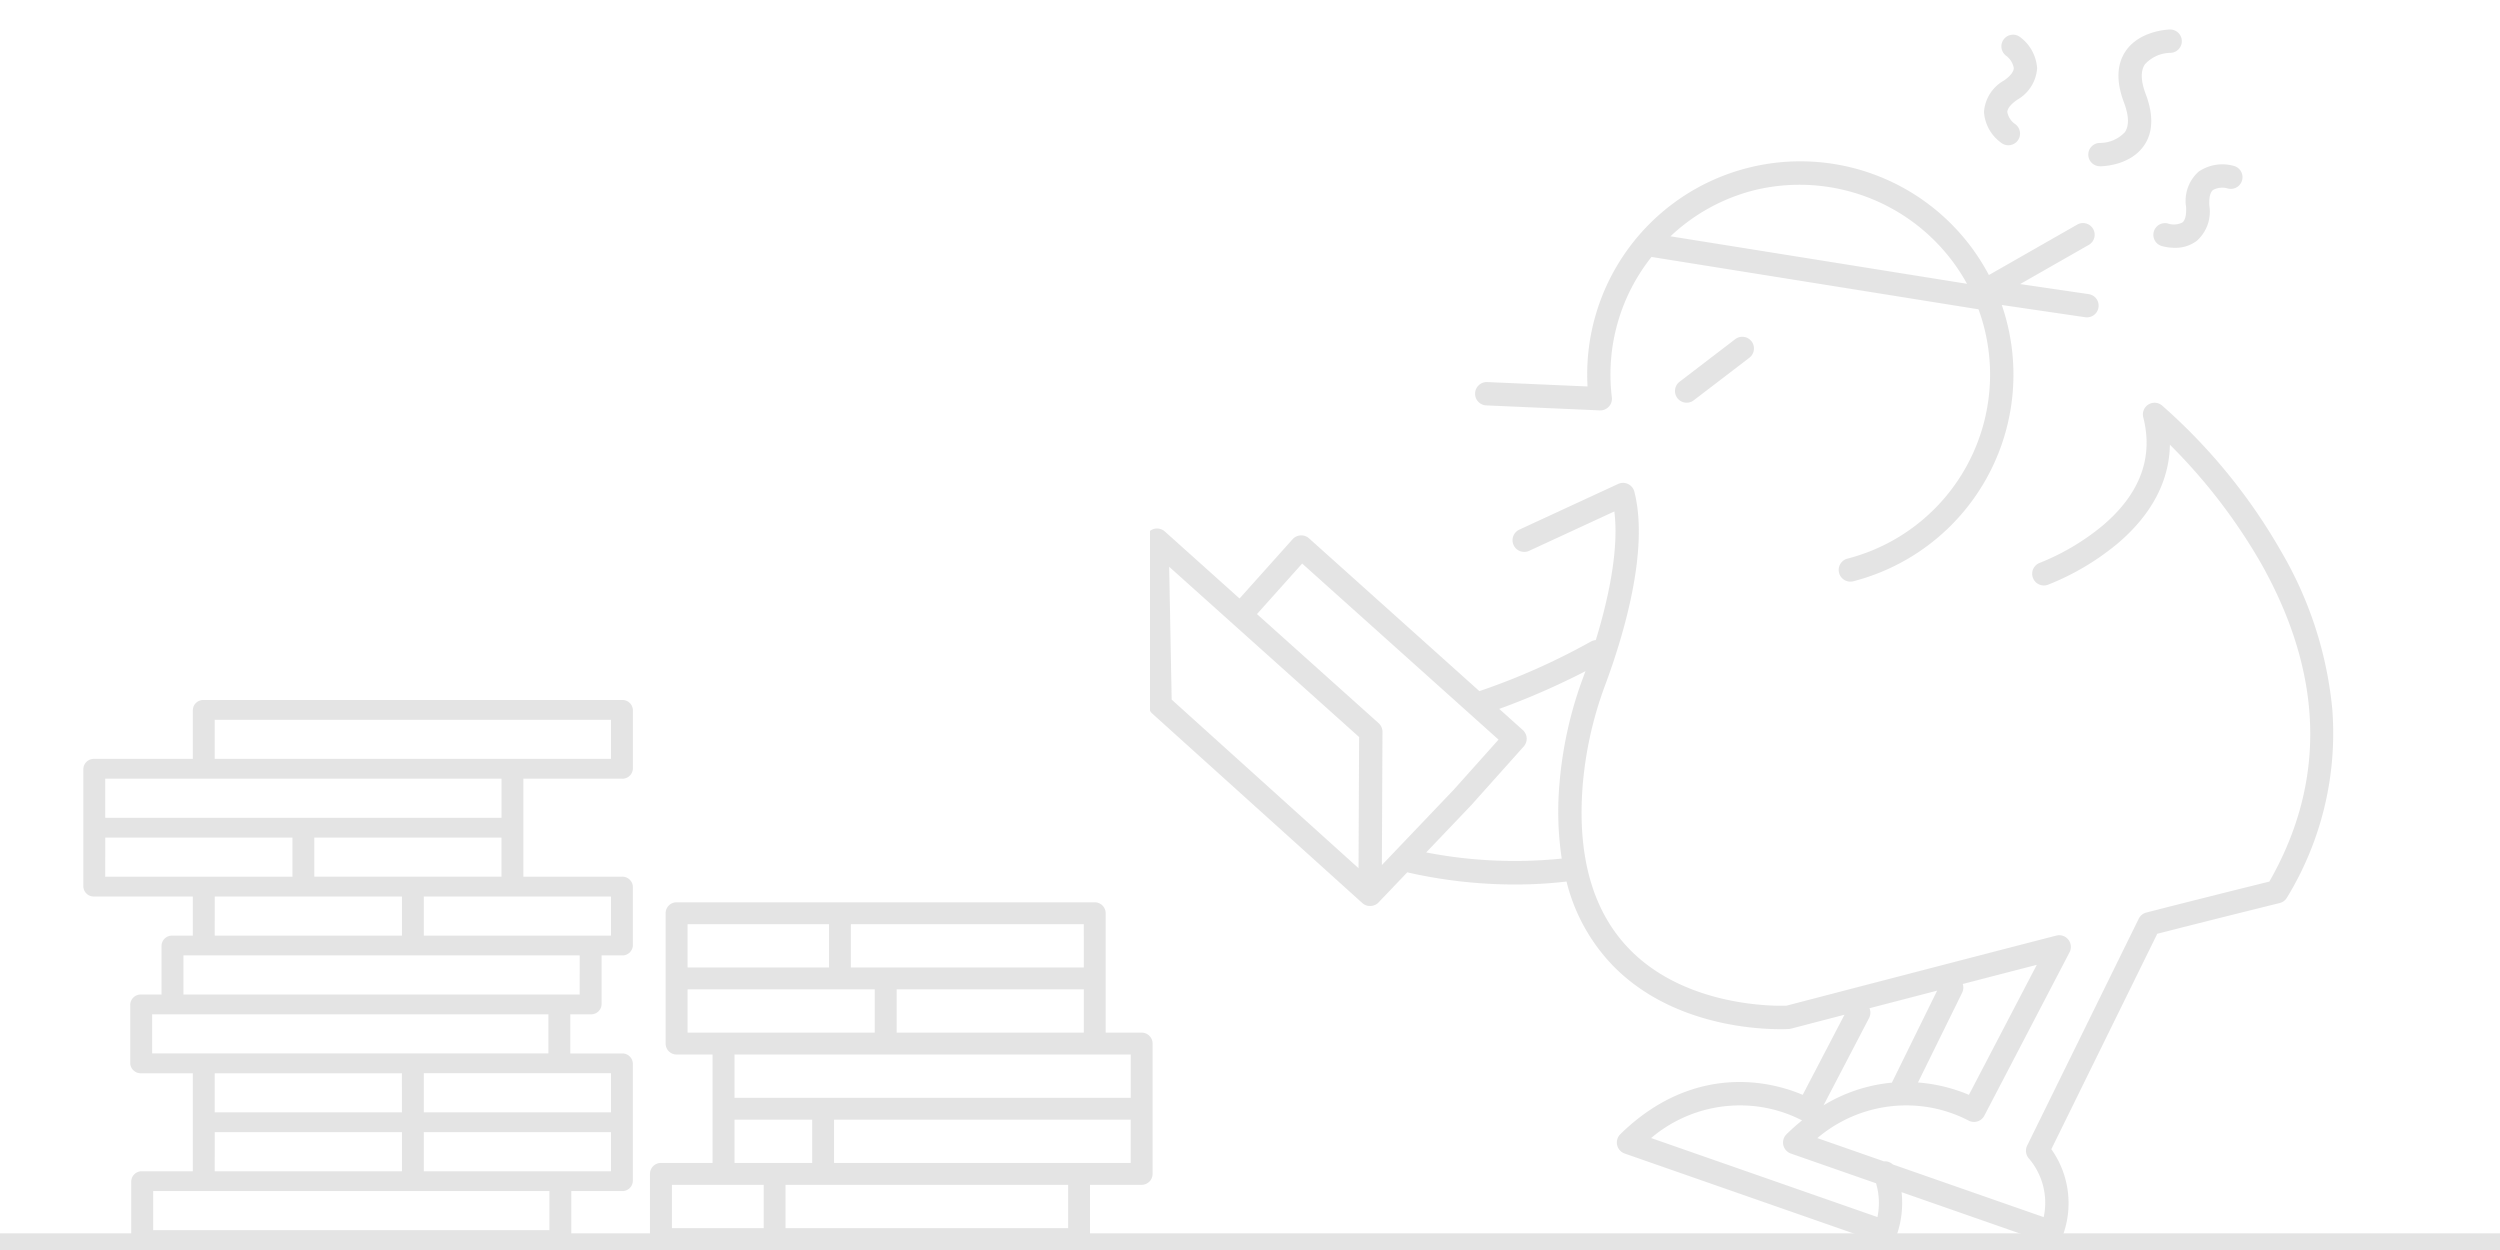 <svg xmlns="http://www.w3.org/2000/svg" width="300" height="150" viewBox="0 0 300 150">
    <defs>
        <clipPath id="89m4gbwvxa">
            <path data-name="패스 1351" d="M0 0h300v150H0z" transform="translate(0 -.264)" style="stroke:#707070;fill:#797979"/>
        </clipPath>
        <clipPath id="y9igixvngb">
            <path data-name="사각형 1099" transform="translate(0 -.264)" style="fill:#797979" d="M0 0h142v146H0z"/>
        </clipPath>
    </defs>
    <g data-name="마스크 그룹 1493" transform="translate(0 .264)" style="opacity:.2;clip-path:url(#89m4gbwvxa)">
        <path data-name="선 83" transform="translate(0 148.736)" style="fill:none;stroke:#797979;stroke-width:2px" d="M300 0H0"/>
        <g data-name="그룹 1636">
            <g data-name="그룹 1628">
                <g data-name="그룹 1627" transform="translate(138 3)" style="clip-path:url(#y9igixvngb)">
                    <path data-name="패스 1312" d="m199.123 108.17 13.628.6a1.4 1.4 0 0 0 1.451-1.57 22.651 22.651 0 0 1 4.759-16.844L258.2 96.64c.22.6.418 1.217.589 1.846a22.808 22.808 0 0 1-16.313 28.073 1.4 1.4 0 1 0 .7 2.716 25.612 25.612 0 0 0 18.319-31.524q-.224-.827-.5-1.63l10.016 1.47a1.4 1.4 0 0 0 .406-2.774l-8.219-1.206 8.235-4.7a1.4 1.4 0 0 0-1.387-2.436l-10.6 6.053a25.578 25.578 0 0 0-48.162 13.37l-12.031-.527a1.4 1.4 0 0 0-.122 2.8m32.265-25.847a22.934 22.934 0 0 1 25.425 11.255l-35.583-5.7a22.711 22.711 0 0 1 10.158-5.555" transform="translate(-158.78 -62.787)" style="fill:#797979"/>
                    <path data-name="패스 1313" d="M136.375 241.6a68.573 68.573 0 0 0-14.383-17.667 1.4 1.4 0 0 0-2.248 1.429c1.238 4.831-.4 9.2-4.877 12.993a28.28 28.28 0 0 1-7.528 4.463 1.4 1.4 0 0 0 .958 2.635 30.676 30.676 0 0 0 8.318-4.907c4.113-3.463 6.255-7.521 6.326-11.9a67.523 67.523 0 0 1 11.031 14.4c7.434 13.3 7.735 26.087.9 38.028-2.038.5-9.082 2.253-14.763 3.714a1.4 1.4 0 0 0-.908.739l-13.39 27.227a1.416 1.416 0 0 0 .247 1.591 8.169 8.169 0 0 1 1.737 6.99l-18.106-6.321a1.4 1.4 0 0 0-1.064-.372l-7.989-2.789a16.47 16.47 0 0 1 11.764-3.887 16.191 16.191 0 0 1 6.325 1.754 1.4 1.4 0 0 0 1.949-.56l10.223-19.6a1.4 1.4 0 0 0-1.589-2.007c-7.995 2.055-30.371 7.886-32.387 8.411-1.274.043-11.961.187-18.748-6.694-4.4-4.458-6.323-10.983-5.724-19.395a44.969 44.969 0 0 1 2.752-12.461c2.078-5.592 5.293-16.034 3.473-23.135a1.4 1.4 0 0 0-1.943-.924l-11.858 5.481a1.4 1.4 0 0 0 1.173 2.546l10.228-4.727c.595 4.76-.837 10.913-2.227 15.44a1.391 1.391 0 0 0-.626.193 80.549 80.549 0 0 1-13.341 5.928l-20.442-18.333a1.4 1.4 0 0 0-1.977.109L11.3 247.1l-8.97-8.044A1.4 1.4 0 0 0 0 240.127l.366 19.767v.023c0 .026 0 .051.005.077s0 .042.006.062.009.053.014.08l.011.055s.016.061.026.091c0 .014.008.028.012.042.012.036.027.072.042.107l.009.021a1.4 1.4 0 0 0 .335.458l12.6 11.366 12.6 11.366c.033.03.067.057.1.084a1.392 1.392 0 0 0 .7.27h.136L27 284c.035 0 .071 0 .106-.005l.052-.008c.03 0 .059-.008.089-.014l.048-.012c.031-.007.061-.015.092-.024l.043-.016c.031-.011.062-.022.093-.035h.01l.018-.009a1.319 1.319 0 0 0 .141-.075l.036-.022a1.371 1.371 0 0 0 .146-.108l.011-.01c.032-.028.064-.057.094-.089l3.445-3.611a58.143 58.143 0 0 0 12.976 1.459 52.217 52.217 0 0 0 6.136-.356A22.184 22.184 0 0 0 56.2 291.26c8.1 8.192 20.494 7.532 21.018 7.5a1.4 1.4 0 0 0 .267-.043l6.406-1.669-5.013 9.611a19.755 19.755 0 0 0-6.08-1.48c-4-.317-9.978.5-15.8 6.2a1.4 1.4 0 0 0 .518 2.326l30.822 10.76a1.4 1.4 0 0 0 1.783-.862 11.779 11.779 0 0 0 .622-5.26l17.539 6.123a1.4 1.4 0 0 0 1.783-.862 11.191 11.191 0 0 0-1.352-10.42l12.712-25.848c6.567-1.683 14.607-3.669 14.69-3.69a1.4 1.4 0 0 0 .87-.648 37.811 37.811 0 0 0 5.448-22.56 46.008 46.008 0 0 0-6.061-18.844m-117.559 1.313 23.564 21.13-5.365 6-7.045 7.385-.006.006-1.583 1.659.072-15.979a1.4 1.4 0 0 0-.466-1.051L13.39 248.971zm6.834 20.819-.07 15.738-22.423-20.23-.3-15.942zm8.048 13.847 5.356-5.615.031-.033 6.315-7.061a1.4 1.4 0 0 0-.109-1.98l-2.827-2.535a88.563 88.563 0 0 0 10.346-4.524c-.078.216-.154.424-.225.615a47.773 47.773 0 0 0-2.921 13.239 37.958 37.958 0 0 0 .3 8.632 55.68 55.68 0 0 1-16.266-.738m65.129 29.087a19.752 19.752 0 0 0-6.08-1.48h-.034l5.3-10.771a1.4 1.4 0 0 0 .076-1.048c3.248-.844 6.36-1.651 8.881-2.3zm-3.816-12.5-5.43 11.04a19.175 19.175 0 0 0-8.2 2.721l5.462-10.47a1.4 1.4 0 0 0 .053-1.182l8.111-2.11m-7.156 27.169-27.16-9.482a16.464 16.464 0 0 1 11.769-3.879 16.191 16.191 0 0 1 6.325 1.754l.017.009c-.619.5-1.239 1.047-1.858 1.652a1.4 1.4 0 0 0 .518 2.326l10.219 3.567a8.332 8.332 0 0 1 .169 4.052" transform="translate(-.553 -178.545)" style="fill:#797979"/>
                    <path data-name="패스 1314" d="m324.988 184.39-6.674 5.107a1.4 1.4 0 1 0 1.7 2.228l6.674-5.107a1.4 1.4 0 0 0-1.7-2.228" transform="translate(-254.764 -146.952)" style="fill:#797979"/>
                    <path data-name="패스 1315" d="M505.263 16.006a1.4 1.4 0 0 0 1.62-2.287 2.253 2.253 0 0 1-.936-1.426c.007-.585.745-1.182 1.184-1.486a4.718 4.718 0 0 0 2.392-3.783 5.067 5.067 0 0 0-2.1-3.785 1.4 1.4 0 0 0-1.649 2.261 2.343 2.343 0 0 1 .949 1.5c-.011.6-.747 1.2-1.185 1.5a4.691 4.691 0 0 0-2.391 3.786 4.974 4.974 0 0 0 2.116 3.719" transform="translate(-403.069 -2.097)" style="fill:#797979"/>
                    <path data-name="패스 1316" d="M567.187 16.413h.011c.366 0 3.626-.1 5.274-2.5 1.077-1.573 1.145-3.641.2-6.149-.6-1.587-.633-2.793-.105-3.583A4.224 4.224 0 0 1 575.63 2.8a1.4 1.4 0 0 0-.061-2.8c-.148 0-3.634.108-5.315 2.6-1.071 1.588-1.138 3.657-.2 6.149.6 1.594.639 2.794.115 3.566a4.085 4.085 0 0 1-3 1.294 1.4 1.4 0 0 0 .016 2.8" transform="translate(-453.181 .278)" style="fill:#797979"/>
                    <path data-name="패스 1317" d="M606.594 87.887a1.4 1.4 0 0 0-.792 2.69 5.818 5.818 0 0 0 1.566.213 4.211 4.211 0 0 0 2.66-.853 4.693 4.693 0 0 0 1.487-4.225c-.034-.532-.02-1.48.444-1.861a2.332 2.332 0 0 1 1.75-.183 1.4 1.4 0 0 0 .762-2.7 5.053 5.053 0 0 0-4.266.7 4.721 4.721 0 0 0-1.484 4.224c.034.534.022 1.483-.432 1.851a2.244 2.244 0 0 1-1.7.148" transform="translate(-484.393 -64.318)" style="fill:#797979"/>
                </g>
            </g>
            <g data-name="그룹 1633">
                <path data-name="패스 1327" d="M987.595 208.28h-50.178a1.256 1.256 0 0 0-1.314 1.188v5.881h-11.825a1.256 1.256 0 0 0-1.314 1.188v14.139a1.256 1.256 0 0 0 1.314 1.188H936.1v4.693h-2.44a1.256 1.256 0 0 0-1.314 1.188v5.881h-2.44a1.256 1.256 0 0 0-1.314 1.188v7.069a1.256 1.256 0 0 0 1.314 1.188h6.194v11.763h-6.073a1.256 1.256 0 0 0-1.314 1.188v7.069a1.256 1.256 0 0 0 1.314 1.188h50.177a1.256 1.256 0 0 0 1.314-1.188v-5.881h6.073a1.256 1.256 0 0 0 1.314-1.188v-14.138a1.256 1.256 0 0 0-1.314-1.188H981.4V246h2.44a1.256 1.256 0 0 0 1.314-1.188v-5.881h2.44a1.256 1.256 0 0 0 1.314-1.188v-7.069a1.256 1.256 0 0 0-1.314-1.188h-11.825v-11.761h11.826a1.256 1.256 0 0 0 1.314-1.188v-7.069a1.256 1.256 0 0 0-1.314-1.188m-62 16.514h22.461v4.693h-22.464zm13.14 7.069h22.461v4.693h-22.465zm22.461 25.9h-22.465v-4.693h22.461zm-22.461 2.376h22.461v4.693h-22.465zm40.159 11.761h-47.549v-4.693h47.549zm7.387-7.069H963.82v-4.693h22.461zm0-7.069H963.82v-4.693h22.461zm-7.508-7.069h-47.55V246h47.549zm3.754-7.069h-47.55v-4.693h47.549zm3.754-7.069H963.82v-4.693h22.461zm-23.775-7.069h-11.825v-4.693h22.461v4.693zm10.635-7.069h-47.549v-4.693h47.549zm13.14-7.069h-47.55v-4.693h47.549z" transform="translate(-912.964 -124.545)" style="fill:#797979"/>
                <path data-name="패스 1328" d="M1389.8 390.541h-4.317v-14.324a1.314 1.314 0 0 0-1.314-1.314h-50.177a1.314 1.314 0 0 0-1.314 1.314v15.638a1.314 1.314 0 0 0 1.314 1.314h4.317v13.01h-6.194a1.314 1.314 0 0 0-1.314 1.314v7.819a1.314 1.314 0 0 0 1.314 1.314h50.177a1.314 1.314 0 0 0 1.314-1.314v-6.505h6.194a1.314 1.314 0 0 0 1.314-1.314v-15.638a1.314 1.314 0 0 0-1.314-1.314m-29.4-5.191h22.461v5.191H1360.4zm22.461-2.628h-27.951v-5.191h27.948zm-47.549-5.191h16.974v5.191h-16.974zm0 7.819h22.461v5.191h-22.461zm23.775 7.819h29.406v5.191h-47.549v-5.191zm-18.143 7.819h9.321v5.191h-9.321zm-7.508 7.819h11.009V414h-11.009zM1380.98 414h-33.913v-5.191h33.913zm7.508-7.819h-35.6v-5.191h35.6z" transform="translate(-1252.803 -266.891)" style="fill:#797979"/>
            </g>
        </g>
    </g>
</svg>
